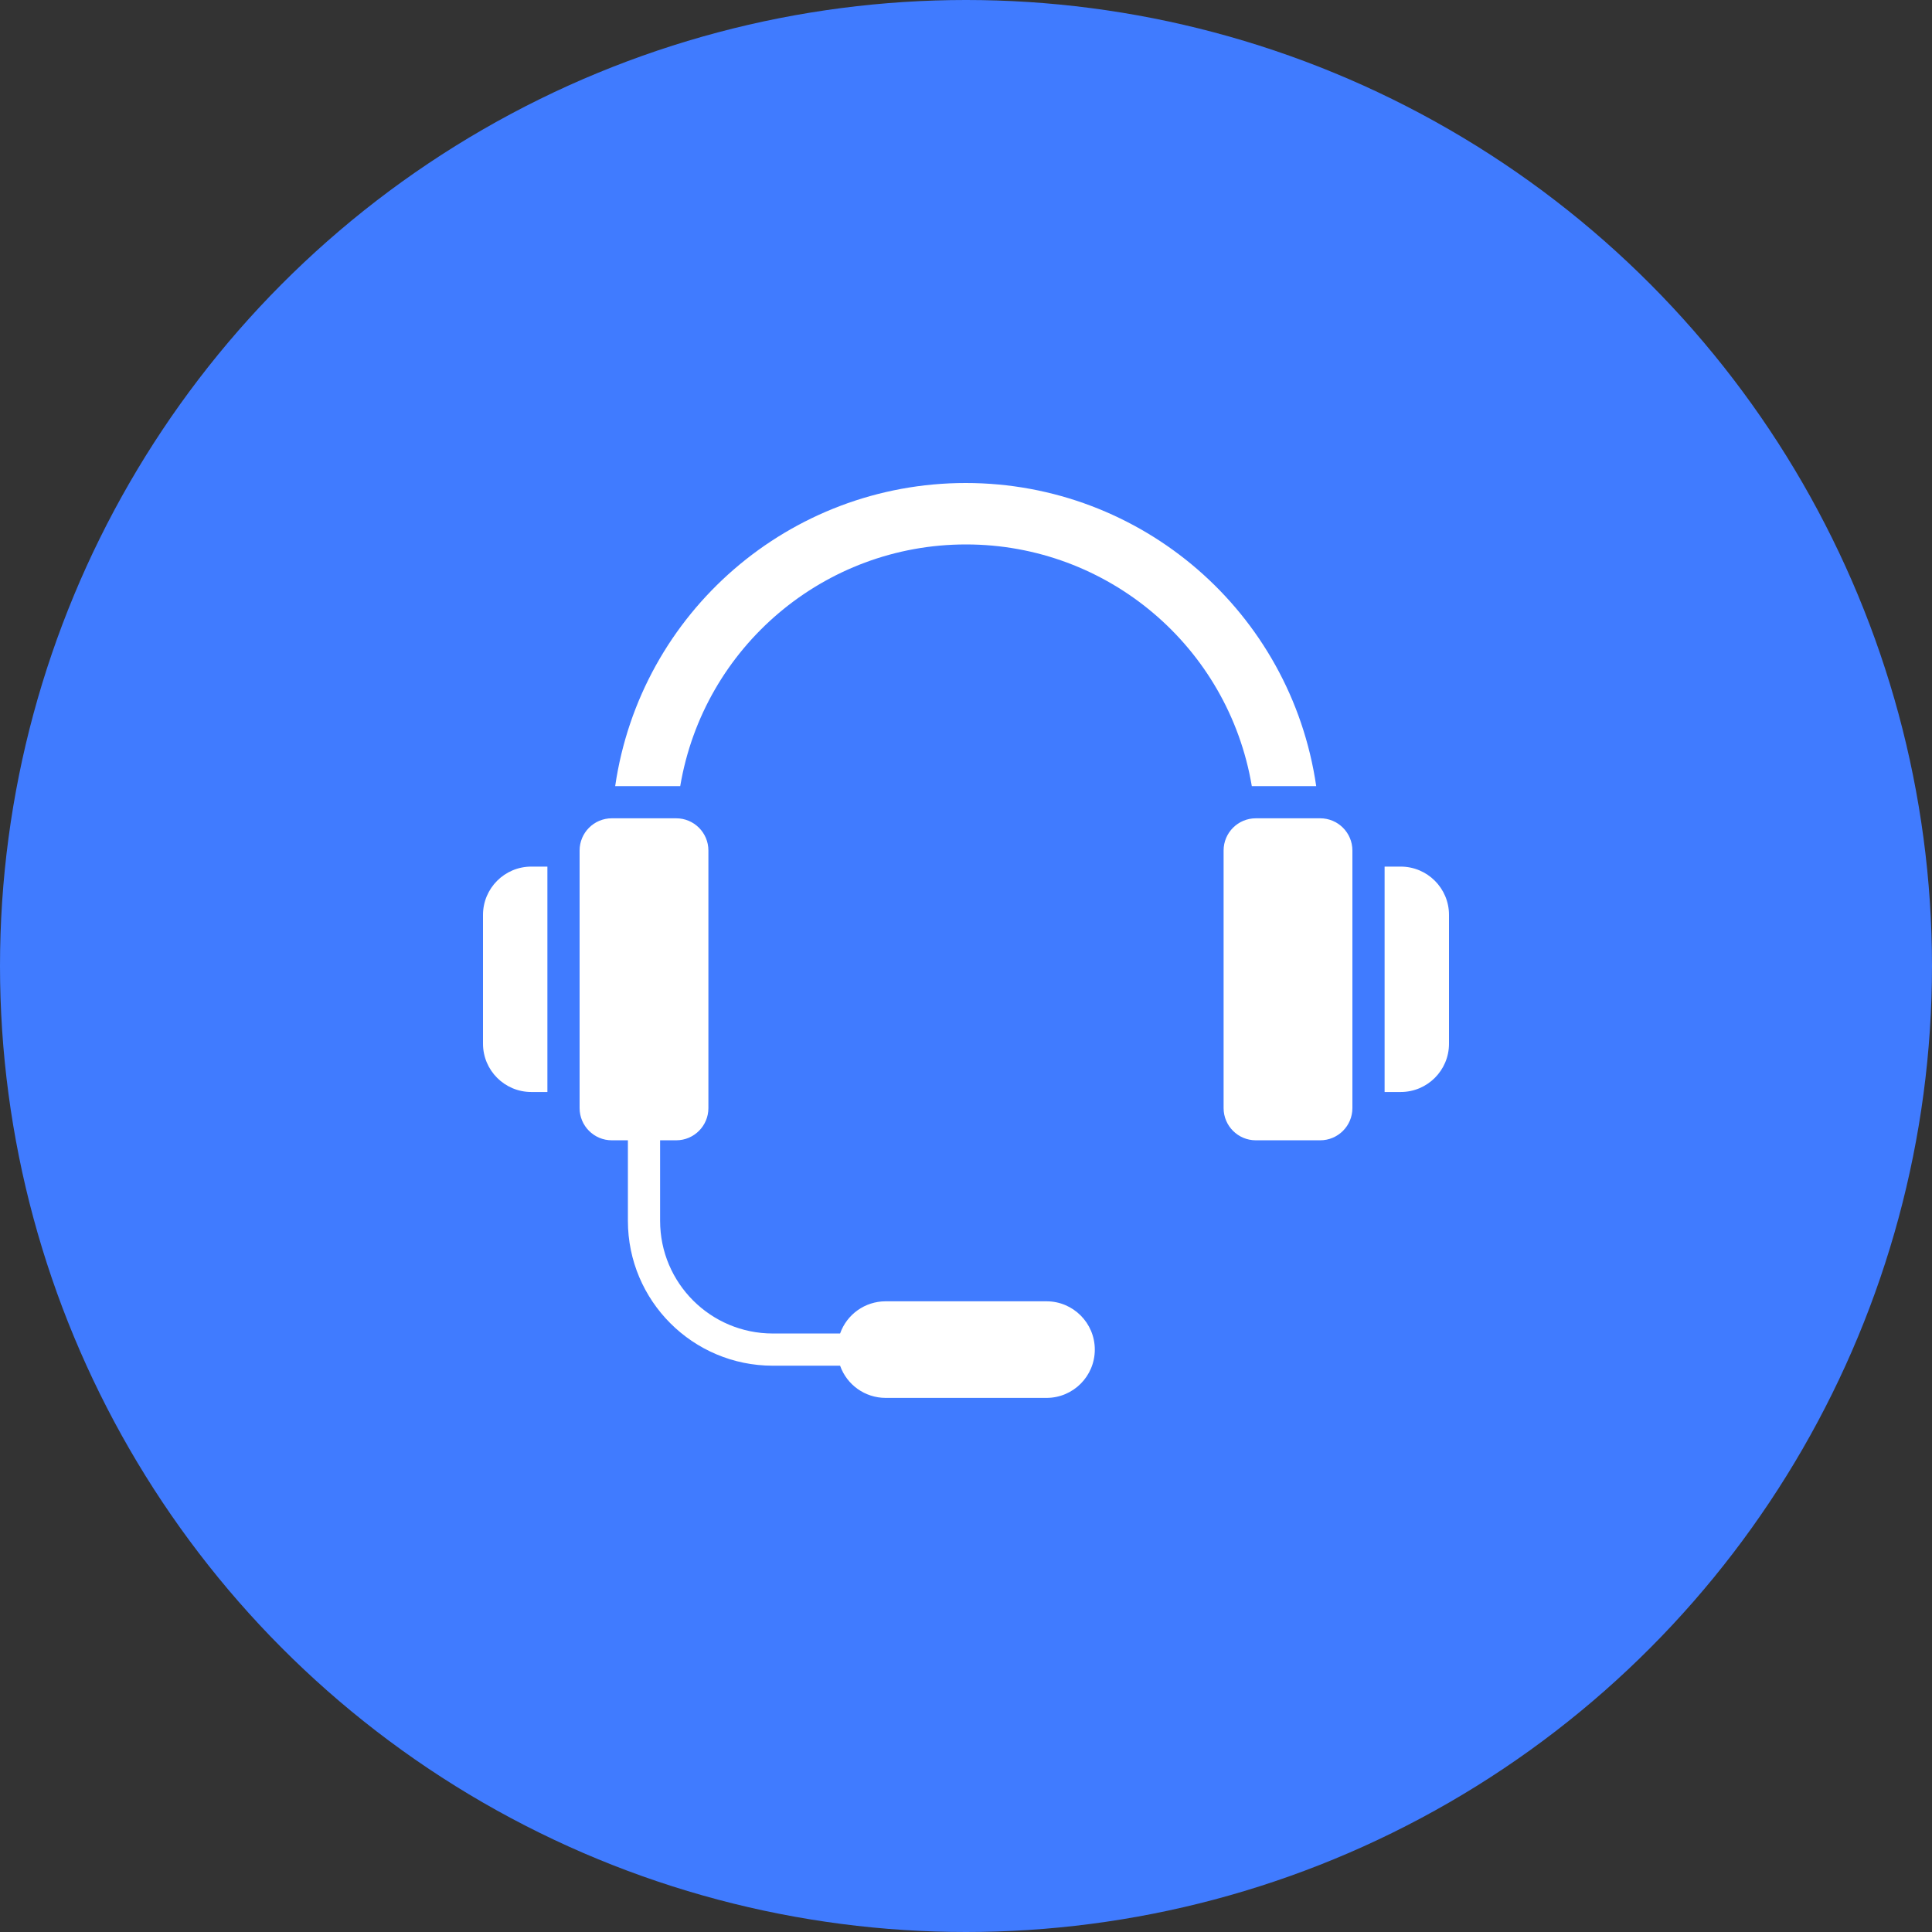 <svg width="60" height="60" viewBox="0 0 60 60" fill="none" xmlns="http://www.w3.org/2000/svg">
<rect x="0" y="0" width="60" height="60" fill="#333333" stroke="none"/>
<circle cx="30" cy="30" r="30" fill="#407BFF"/>
<path d="M17 33.913V26.913H16.5C15.672 26.913 15 27.585 15 28.413V32.413C15 33.242 15.672 33.913 16.5 33.913H17Z" fill="white"/>
<path d="M41 25.413H39C38.448 25.413 38 25.861 38 26.413V34.413C38 34.965 38.448 35.413 39 35.413H41C41.552 35.413 42 34.965 42 34.413V26.413C42 25.861 41.552 25.413 41 25.413Z" fill="white"/>
<path d="M43.5 26.913H43V33.913H43.5C44.328 33.913 45 33.242 45 32.413V28.413C45 27.585 44.328 26.913 43.5 26.913Z" fill="white"/>
<path d="M21.125 24.414C21.855 20.081 25.607 16.908 30 16.908C34.394 16.908 38.146 20.081 38.876 24.414H40.876C40.088 19.008 35.453 15 29.991 15C24.528 15 19.893 19.008 19.105 24.414H21.105H21.125Z" fill="white"/>
<path d="M19 35.413H19.5V37.913C19.5 40.398 21.515 42.413 24 42.413H26.09C26.301 43.011 26.866 43.411 27.5 43.413H32.5C33.328 43.413 34 42.742 34 41.913C34 41.085 33.328 40.413 32.5 40.413H27.5C26.866 40.415 26.301 40.815 26.09 41.413H24C22.067 41.413 20.5 39.846 20.5 37.913V35.413H21C21.552 35.413 22 34.965 22 34.413V26.413C22 25.861 21.552 25.413 21 25.413H19C18.448 25.413 18 25.861 18 26.413V34.413C18 34.965 18.448 35.413 19 35.413Z" fill="white"/>
</svg>
